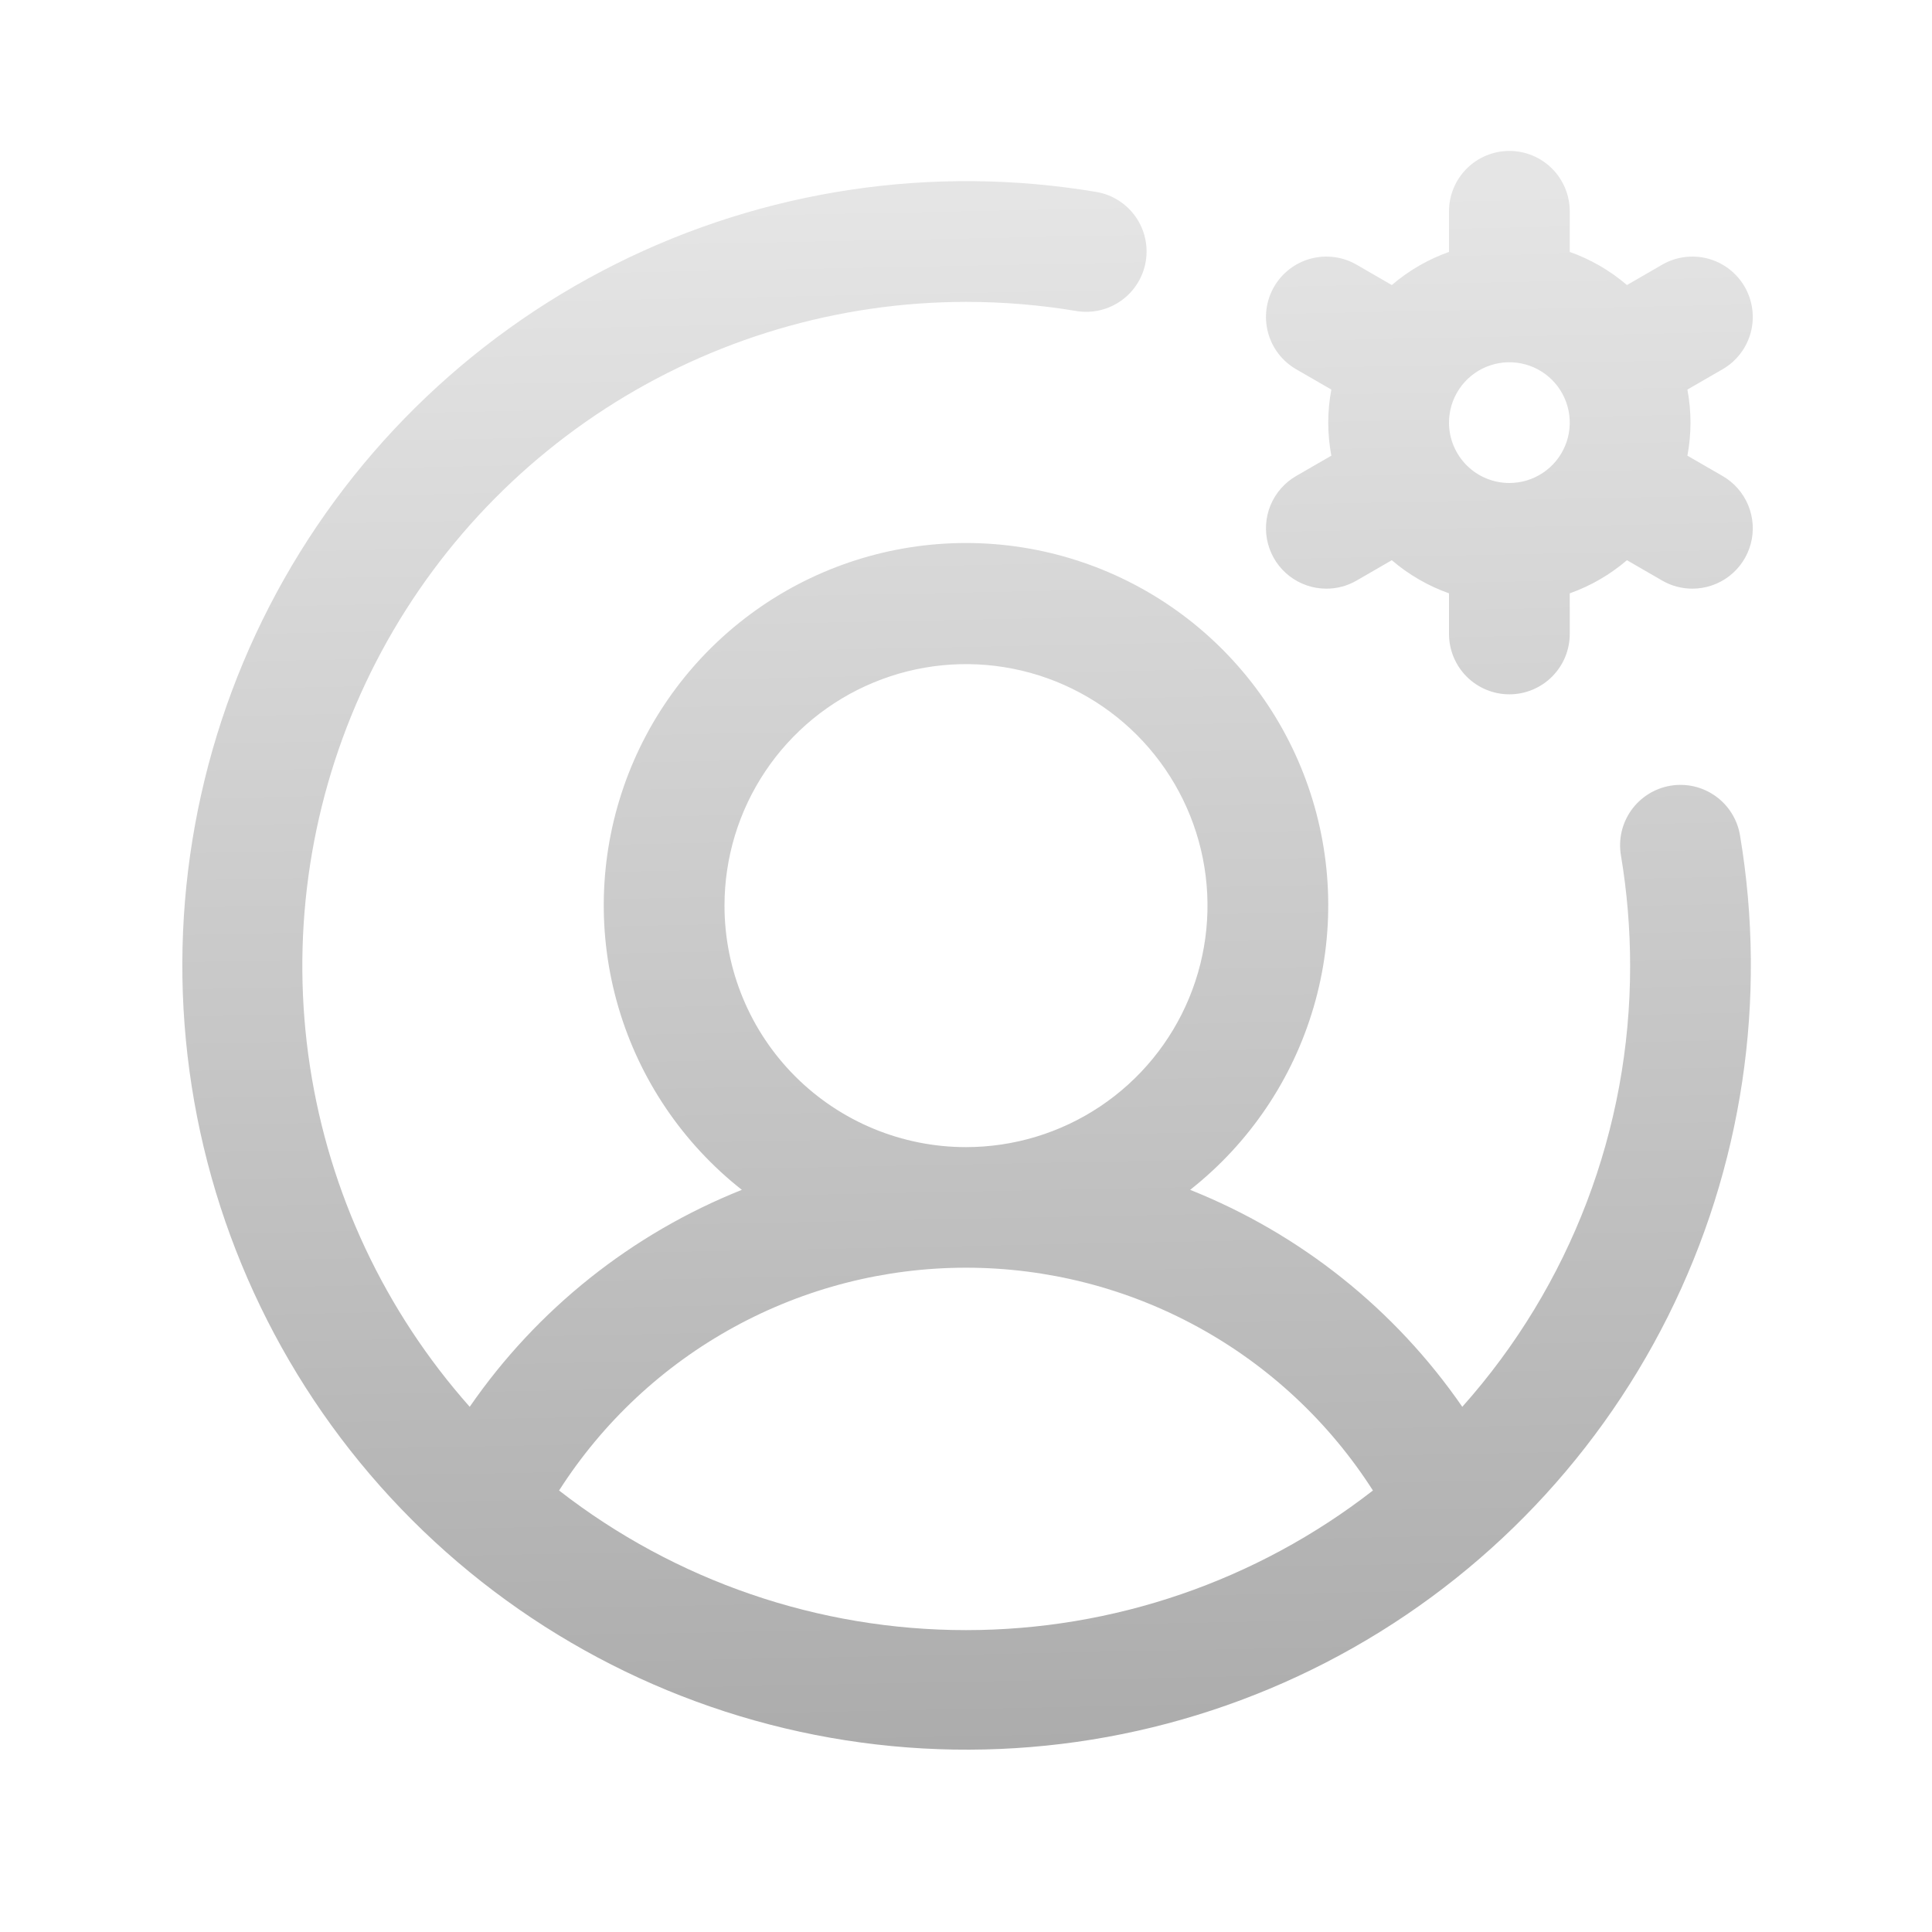 <svg width="100" height="100" viewBox="0 0 100 100" fill="none" xmlns="http://www.w3.org/2000/svg">
<path d="M89.16 24.637L87.34 23.586C87.553 22.455 87.553 21.295 87.34 20.164L89.16 19.113C89.878 18.699 90.402 18.016 90.617 17.216C90.831 16.415 90.719 15.562 90.305 14.844C89.89 14.126 89.208 13.602 88.407 13.387C87.606 13.173 86.753 13.285 86.035 13.699L84.211 14.754C83.338 14.005 82.334 13.424 81.25 13.039V10.938C81.25 10.109 80.921 9.314 80.335 8.728C79.749 8.142 78.954 7.812 78.125 7.812C77.296 7.812 76.501 8.142 75.915 8.728C75.329 9.314 75 10.109 75 10.938V13.039C73.916 13.424 72.912 14.005 72.039 14.754L70.215 13.699C69.859 13.494 69.467 13.361 69.06 13.307C68.653 13.254 68.24 13.281 67.843 13.387C67.447 13.493 67.075 13.677 66.749 13.927C66.424 14.177 66.15 14.488 65.945 14.844C65.74 15.199 65.607 15.592 65.553 15.999C65.5 16.406 65.527 16.819 65.633 17.216C65.74 17.612 65.923 17.984 66.173 18.309C66.423 18.635 66.734 18.908 67.09 19.113L68.91 20.164C68.697 21.295 68.697 22.455 68.91 23.586L67.09 24.637C66.494 24.98 66.028 25.512 65.764 26.147C65.501 26.783 65.454 27.488 65.633 28.152C65.811 28.817 66.203 29.404 66.749 29.823C67.295 30.242 67.964 30.469 68.652 30.469C69.201 30.47 69.74 30.326 70.215 30.051L72.039 28.996C72.912 29.745 73.916 30.326 75 30.711V32.812C75 33.641 75.329 34.436 75.915 35.022C76.501 35.608 77.296 35.938 78.125 35.938C78.954 35.938 79.749 35.608 80.335 35.022C80.921 34.436 81.25 33.641 81.25 32.812V30.711C82.334 30.326 83.338 29.745 84.211 28.996L86.035 30.051C86.51 30.326 87.049 30.47 87.598 30.469C88.286 30.469 88.955 30.242 89.501 29.823C90.047 29.404 90.439 28.817 90.618 28.152C90.796 27.488 90.749 26.783 90.486 26.147C90.222 25.512 89.756 24.98 89.16 24.637ZM75 21.875C75 21.257 75.183 20.653 75.527 20.139C75.87 19.625 76.358 19.224 76.929 18.988C77.5 18.751 78.129 18.689 78.735 18.81C79.341 18.931 79.898 19.228 80.335 19.665C80.772 20.102 81.069 20.659 81.19 21.265C81.311 21.872 81.249 22.5 81.012 23.071C80.776 23.642 80.375 24.13 79.861 24.473C79.347 24.817 78.743 25 78.125 25C77.296 25 76.501 24.671 75.915 24.085C75.329 23.499 75 22.704 75 21.875ZM86.465 40.668C85.647 40.805 84.918 41.261 84.437 41.935C83.955 42.61 83.762 43.448 83.898 44.266C84.216 46.161 84.375 48.079 84.375 50C84.382 58.415 81.29 66.537 75.688 72.816C72.202 67.766 67.302 63.859 61.602 61.586C64.663 59.174 66.898 55.869 67.993 52.129C69.089 48.388 68.993 44.4 67.716 40.717C66.44 37.034 64.048 33.841 60.873 31.581C57.698 29.321 53.898 28.106 50 28.106C46.103 28.106 42.302 29.321 39.127 31.581C35.952 33.841 33.56 37.034 32.284 40.717C31.008 44.4 30.911 48.388 32.007 52.129C33.102 55.869 35.337 59.174 38.398 61.586C32.699 63.859 27.798 67.766 24.312 72.816C19.917 67.863 17.046 61.746 16.044 55.199C15.042 48.653 15.953 41.957 18.666 35.916C21.38 29.875 25.78 24.746 31.339 21.146C36.898 17.547 43.378 15.63 50 15.625C51.921 15.625 53.84 15.784 55.734 16.102C56.548 16.23 57.38 16.032 58.048 15.55C58.717 15.069 59.168 14.343 59.304 13.53C59.44 12.718 59.249 11.885 58.774 11.212C58.299 10.539 57.577 10.081 56.766 9.938C48.279 8.51 39.558 9.816 31.863 13.668C24.167 17.52 17.894 23.717 13.951 31.366C10.007 39.015 8.596 47.72 9.922 56.223C11.248 64.726 15.242 72.588 21.327 78.673C27.412 84.758 35.274 88.752 43.777 90.078C52.28 91.404 60.985 89.993 68.634 86.049C76.283 82.106 82.48 75.833 86.332 68.137C90.184 60.442 91.49 51.721 90.062 43.234C89.926 42.417 89.47 41.687 88.795 41.206C88.121 40.725 87.282 40.531 86.465 40.668ZM37.5 46.875C37.5 44.403 38.233 41.986 39.607 39.93C40.98 37.875 42.932 36.273 45.217 35.327C47.501 34.38 50.014 34.133 52.439 34.615C54.863 35.097 57.091 36.288 58.839 38.036C60.587 39.784 61.778 42.012 62.26 44.436C62.742 46.861 62.495 49.374 61.548 51.658C60.602 53.943 59 55.895 56.945 57.268C54.889 58.642 52.472 59.375 50 59.375C46.685 59.375 43.505 58.058 41.161 55.714C38.817 53.37 37.5 50.19 37.5 46.875ZM28.938 77.148C31.198 73.613 34.313 70.703 37.993 68.688C41.674 66.672 45.803 65.616 50 65.616C54.197 65.616 58.326 66.672 62.007 68.688C65.688 70.703 68.802 73.613 71.062 77.148C65.04 81.832 57.629 84.375 50 84.375C42.371 84.375 34.96 81.832 28.938 77.148Z" fill="url(#paint0_linear_2104_810)"/>
<defs>
<linearGradient id="paint0_linear_2104_810" x1="49.6" y1="10.243" x2="51.206" y2="90.54" gradientUnits="userSpaceOnUse">
<stop stop-color="#E5E5E5"/>
<stop offset="1" stop-color="#ACACAC"/>
</linearGradient>
</defs>
</svg>

